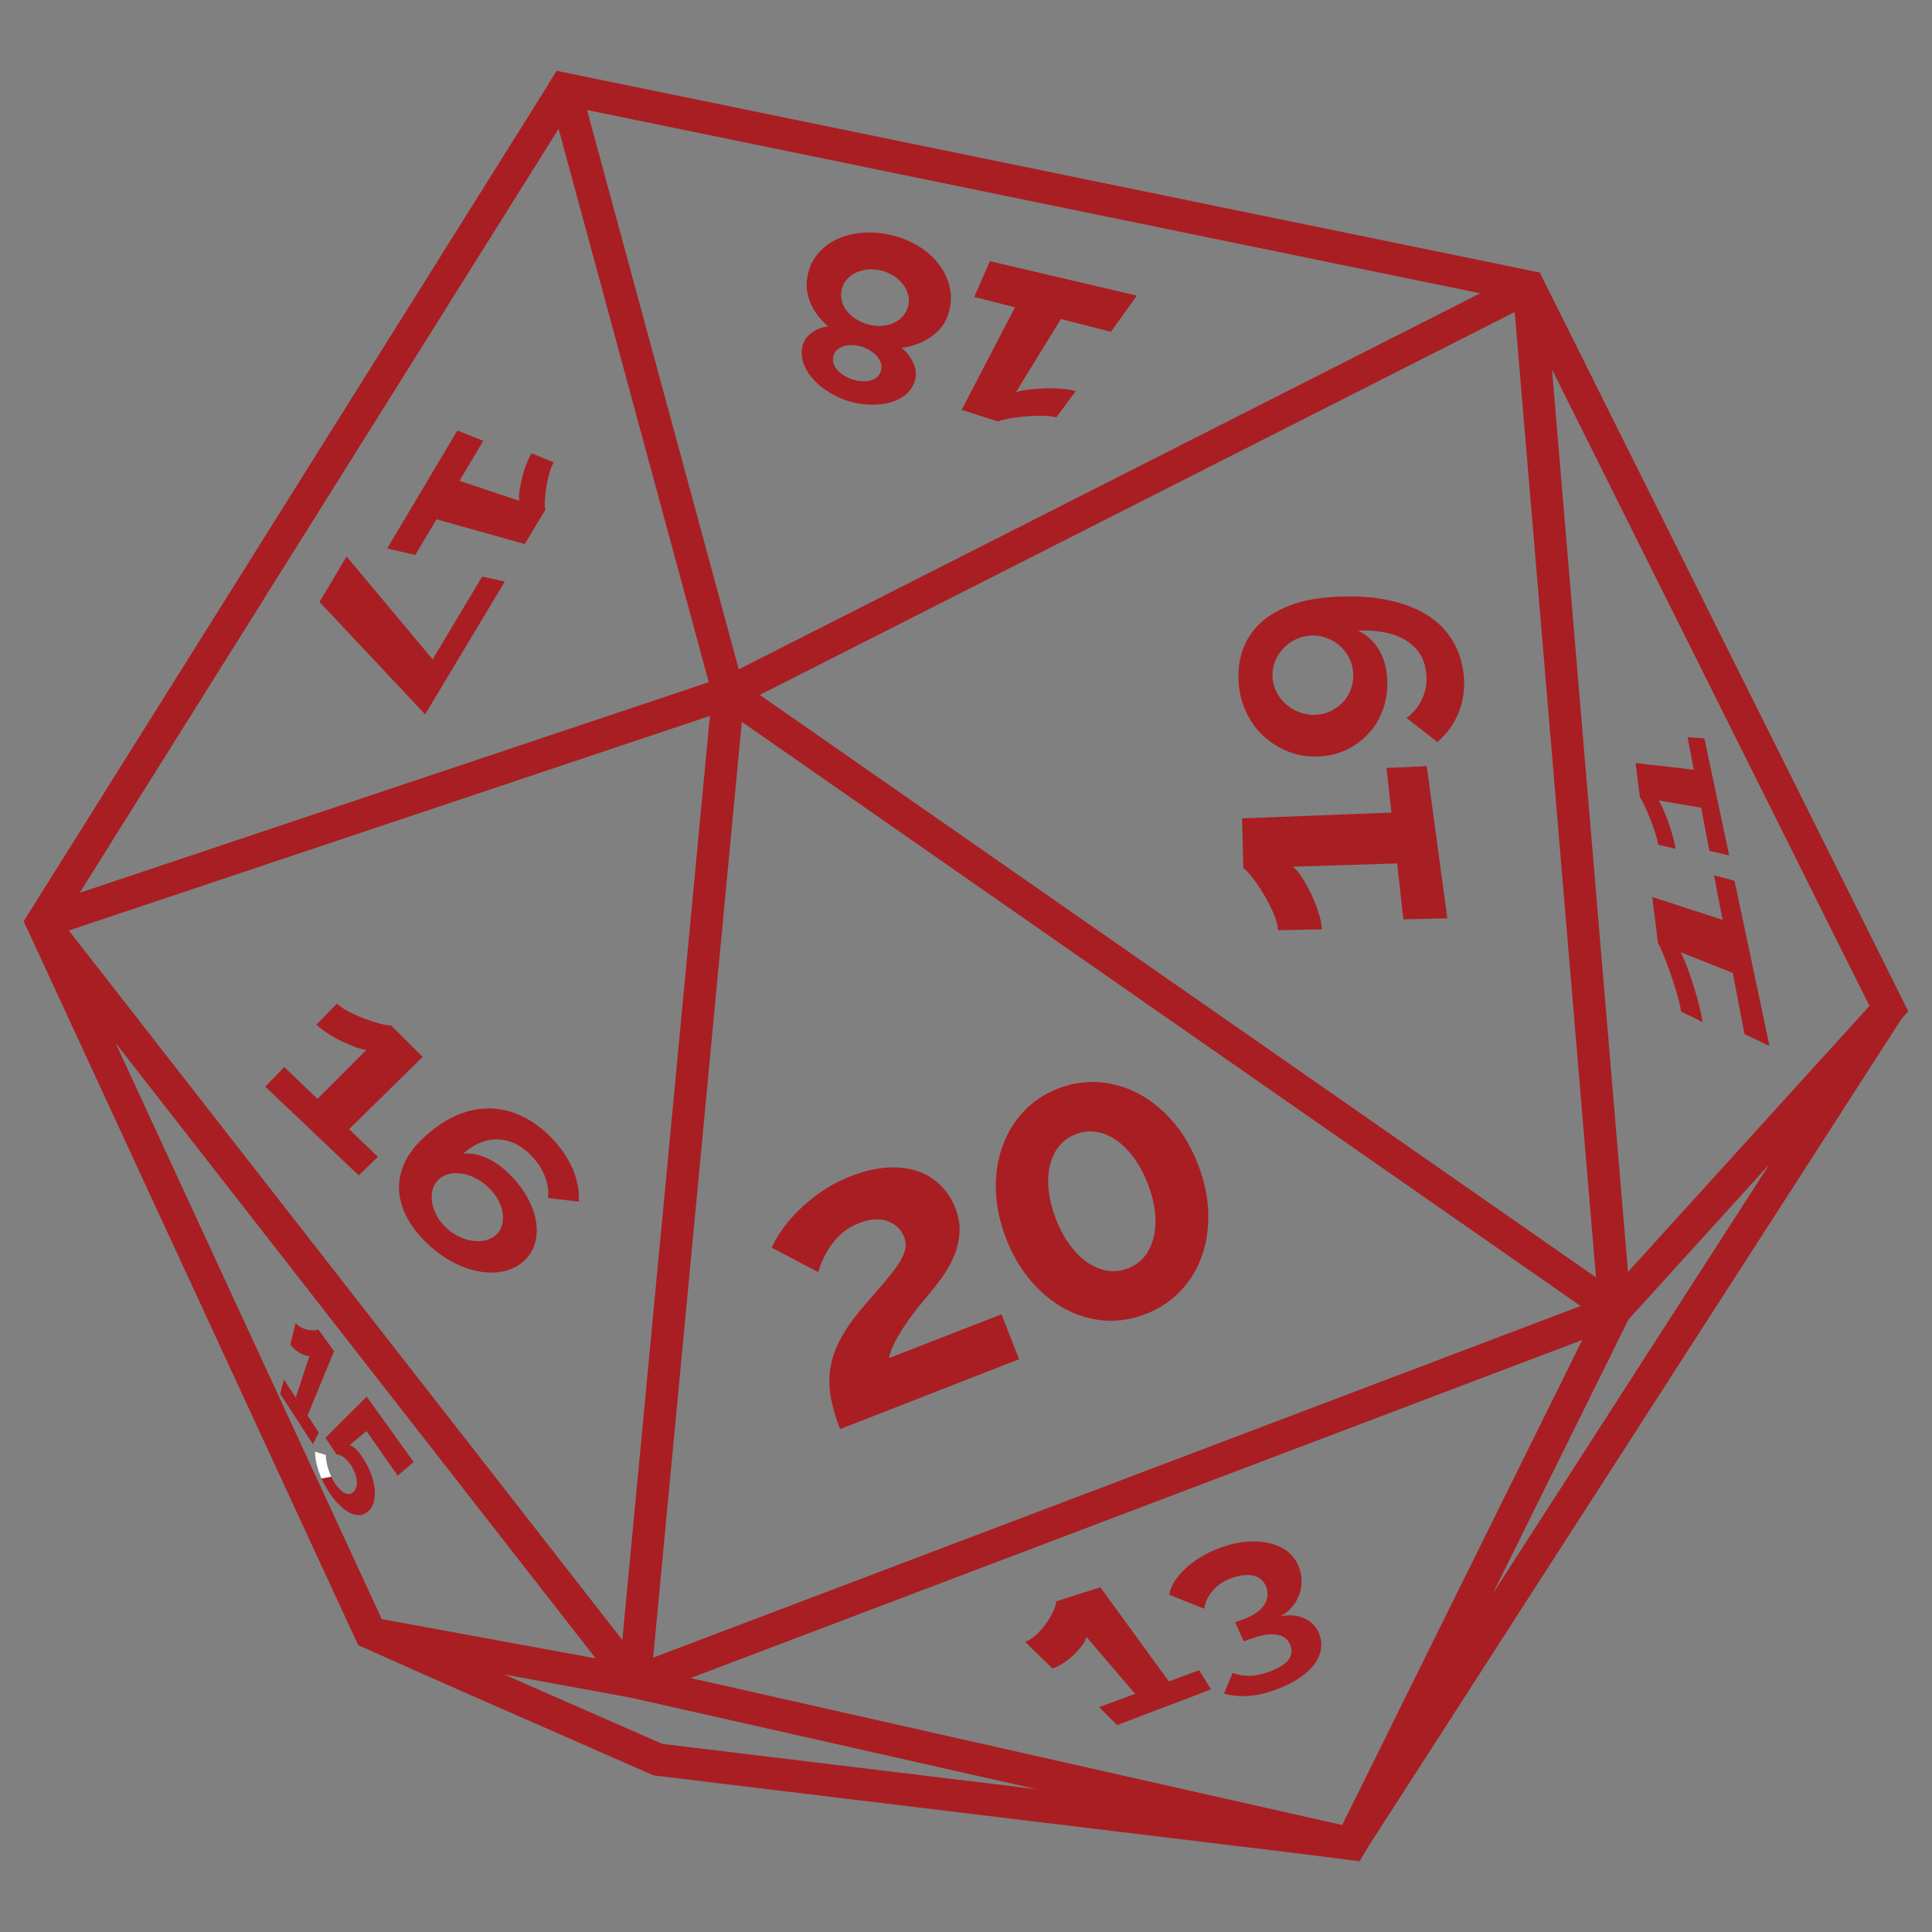 <?xml version="1.0" encoding="utf-8"?>
<!-- Generator: Adobe Illustrator 22.1.0, SVG Export Plug-In . SVG Version: 6.00 Build 0)  -->
<svg version="1.1" id="Layer_1" xmlns="http://www.w3.org/2000/svg" xmlns:xlink="http://www.w3.org/1999/xlink" x="0px" y="0px"
	 viewBox="0 0 8192 8192" style="enable-background:new 0 0 8192 8192;" xml:space="preserve">
<rect x="0" y="0" width="8192" height="8192" fill="#808080" stroke="none"/>
<style type="text/css">
	.st0{fill:#A91E22;}
	.st1{fill:#FFFFFF;}
</style>
<g>
	<g id="XMLID_1_">
		<g>
			<path class="st0" d="M6549.5,1197.1l1541.9,3090.9l-27.7,30.6L5804.4,7825.9l-39.4,66.3l-243.5-31.2l-2750.5-333l-900-395.3
				l-352.1-156.7L141.8,3995.8l-41.4-89.4l71.7-114.4L2319.9,366.1l-0.3-1.1l40.5-64.8l4112.7,843.9l56.1,11.4L6549.5,1197.1z
				 M7926.9,4265.2L6580.7,1566.5L6903,5393.2L7926.9,4265.2z M6329.2,6758.3l1173.3-1821.7l-583.8,643.2l-13.7,14.9l-30.9,62.8
				L6329.2,6758.3z M6767.3,5416.2L6422.7,1323L3221.6,2946.5L6767.3,5416.2z M5691.1,7738.4l1018-2056.7l-3781,1433.5
				L5691.1,7738.4z M2769.4,7028.7l3932.7-1491L3145.4,3060.6L2769.4,7028.7z M3132.5,2838l3143.9-1594.4L2489.1,466.5L3132.5,2838z
				 M2807.5,7394.2l1587.7,192.3l-1699.5-383.3l-18.8-4.3l-60.4-11.1l-479.4-88L2807.5,7394.2z M2638.8,6953.8l371.4-3918.3
				L291.8,3945.5L2638.8,6953.8z M3005.3,2892.7L2368.6,546.2L337.9,3785.6L3005.3,2892.7z M2525.9,7031.9L489.7,4421.8L1179.1,5914
				l172.7,373.4l267,577.9L2525.9,7031.9z"/>
			<path class="st0" d="M7354.7,3734.6l148.3,700.7l-106-50.6l-49.8-259.3l-221-87.7c6.9,11.5,14.6,28.9,23.5,52.1
				c9,23.5,17.9,49.2,26.9,76.9c9.3,28.1,17.8,57.2,25.6,87.1c7.9,30.3,13.7,57.1,17.2,79.8l-91.4-44.5c-2.9-20.7-9-47.1-18.3-78.9
				c-9.1-31-19.2-61.6-29.9-91.6c-10.5-29.6-20.3-55.1-29.4-76.9c-9-21.4-15.7-35.5-20.1-42.1l-24.5-196.2l298.2,97.1l-36.3-189
				L7354.7,3734.6z"/>
			<path class="st0" d="M7226.8,3130.8l105.1,496.1l-83.8-19.3l-35.2-182.9l-180-30.6c5.5,7.6,11.6,19.5,18.6,35.3
				c7,16.2,14.1,34,21.1,53.2c7.1,19.5,13.7,39.6,19.5,60.6c6.1,21.2,10.4,39.9,13,56.1l-74.5-17.8c-2-14.9-6.7-33.5-13.9-55.6
				c-7.1-21.8-15.1-43-23.5-63.7c-8.4-20.4-16.3-38-23.6-53c-7.3-14.8-12.7-24.2-16.3-28.4l-18-145.3l246.7,28.2l-26.4-137.5
				L7226.8,3130.8z"/>
			<path class="st0" d="M6203.1,2838c9.9,58.9,5.8,115.1-12.6,168.4c-18.6,53.9-50.4,100.7-95.5,140l-131-101.7
				c31.9-23.8,55-53.4,69.5-88.6c14.2-35,18.4-72.2,12.8-111.5c-8.2-57.7-37.9-101.4-88.8-131.6c-50.3-29.7-116.8-42.5-200.1-38.7
				c32.6,14.3,59.7,37,81.5,68.4c22.1,31.5,35.8,69.2,40.9,113c5.5,46.1,2.5,89.9-9,131c-11.8,41.4-30.4,78.3-56.2,110.1
				c-26.1,32-58.1,58-96.1,77.8c-38.2,19.8-80.1,30.8-125.7,32.9c-47.1,2.3-91.5-5-133-21.9c-41.1-16.6-77.2-40.1-108.1-70.1
				c-30.5-29.9-54.5-65.3-72.4-106.6c-17.5-40.6-26.8-84.5-27.9-131.4c-1.4-50.4,6.7-95.9,23.8-136.9c17-40.4,42.2-75.2,75.7-104.6
				c33.2-29.1,74.1-52.7,123.1-70.5c48.8-17.9,104.8-29.1,168.3-33.6c80.6-5.7,152.9-3.1,217.3,7.8c64.9,10.9,121.1,29.3,168.4,54.6
				c48,25.9,86.8,59.1,116.4,99.9C6174.5,2735.5,6194.1,2783.4,6203.1,2838z M5730.4,2915.6c6.9-21.3,9.2-43.7,6.9-67
				c-2.3-23-8.7-44.4-19.4-64.1c-10.5-19.6-24.2-36.3-40.8-49.8c-16.8-13.4-35.4-23.8-56.1-31c-20.5-7.3-42.2-10.2-65-8.7
				c-22.7,1.5-44,7.2-64.1,17.1c-19.9,9.9-37.1,22.7-51.4,38.4c-14.3,15.9-25.8,33.8-34,53.9c-8.4,20.3-12,41.9-10.9,64.7
				c1,23,6.5,44.5,16.6,64.3c9.8,20.1,23.4,37.4,40.4,52.3c17,15.1,36.5,26.7,58.6,34.9c22.3,8.2,45.2,11.8,69.1,10.3
				c23.9-1.2,46-7.1,66-17.6c20.1-10.5,37.5-24.1,52.1-40.5C5712.8,2956.2,5723.5,2937.1,5730.4,2915.6z"/>
			<path class="st0" d="M6049.6,3248.5l87.3,645.4l-186.3,4.3l-26.5-237.1l-442.2,13.7c12,9.1,24.6,24.1,37.9,44.8
				c13.5,20.7,26.2,43.6,38.5,68.4c12.4,25.2,22.9,51.3,31.5,78.6c8.9,27.4,14,52.1,15.4,73.7l-186.3,4.1
				c-0.9-20.6-7.6-45.3-20.1-74c-12.4-28.6-26.8-56.5-43.3-83.5c-16.3-26.6-32.1-49.8-47.5-69.1c-15.4-19.4-27.3-31.5-36-36.6
				l-5.3-211.3l633.4-24.4l-21.2-189.1L6049.6,3248.5z"/>
			<path class="st0" d="M5598.3,6943c5.7,22.1,5.5,43.6-0.4,64.4c-6,20.5-16.5,39.9-31.7,58.1c-15.1,18.1-34.7,35.2-59.1,51.2
				c-24.2,16.1-52.8,30.6-86.2,43.5c-42.4,16.6-82.5,26.8-120.8,30.3c-39,3.7-75.7,0.6-110-9.3l36.3-87.6
				c23.8,8.6,48.4,12.5,74.1,12.1c25.3-0.5,53.8-6.9,85.6-18.9c35.6-13.7,60.8-29.3,75.6-46.9c14.9-17.8,18.4-38.2,10.5-61.6
				c-8.6-25.1-26.7-40.8-54.7-46.5c-28.8-5.8-67.5,0-116.2,17.6l-27.4,10.1l-37-81l32-11.3c42.4-14.9,71.9-34.4,89-58.6
				c17.2-24.4,21.4-50,12-76.9c-9.3-26.4-26.4-43-51.6-49.6c-25.6-6.7-55.5-4.4-89.3,6.9c-34.9,11.5-63.1,29.1-84.2,52.5
				c-21,23.1-34,49.8-39,79.7L4958,6762c3.1-19.9,11-39.8,24.1-59.5c13.3-20.1,30.1-39.3,50.9-57.7c20.9-18.5,45.1-35.5,72.6-50.9
				c27.4-15.4,57.1-28,88.6-38c40.8-13,79.6-19.5,116.2-20c35.9-0.4,68,4.4,96.4,14.3c27.7,9.6,50.7,24.2,69,43.4
				c17.8,18.8,30.2,41.4,37.2,68.1c5.2,19.3,6.8,38.5,5.3,57.4c-1.5,18.6-6.1,36.4-13.7,53.3c-7.5,16.8-17.5,32-30.1,46
				c-12.7,13.8-27.4,25.4-44.8,34.7c42.1-8.4,78.9-3.6,110.4,13.6C5570.4,6883.4,5589.6,6909,5598.3,6943z"/>
			<path class="st0" d="M5084.4,7082l50.4,81.3l-397.9,151.2l-76.3-76l152.6-56.4l-207.1-242.1c-1.2,10.1-6.5,21.6-16.3,34.7
				c-9.6,13.1-21,26.2-34.1,39.3c-13.3,13-28,25-44.6,36c-16.5,11-32.6,19.2-48.6,24.8l-116.1-113.3c16.5-5.4,32.6-15.7,48.8-31
				c16.1-15.4,30.6-32.3,43.3-50.6c12.6-18.6,22.7-36.1,29.8-52.6c7.3-16.8,10.5-29.3,9.5-37.3l187.9-59.7l290.3,399.1L5084.4,7082z
				"/>
			<path class="st0" d="M5123.1,5139c2.3,66.3-6.4,127.6-26,184.3c-19.6,56.6-49.8,106.4-90.3,149.6
				c-40.7,43.1-89.9,75.9-147.6,98.4c-58.8,23-117.4,32.3-176.1,28c-58.5-4.4-114.2-20.9-166.9-49.2
				c-52.9-28.3-100.8-67.6-144.1-117.9c-43.3-50.3-78.3-110.1-105.4-179.2c-27.1-69.3-41.7-137.1-44-203.3
				c-2.3-66.3,6.4-127.6,26.1-184.3c19.7-56.7,49.4-106.8,89.3-150.2c39.9-43.3,89.3-76.5,148-99.5c57.7-22.5,116.2-31.4,175.5-26.8
				c59.3,4.7,115.3,21.2,168.1,49.5c52.9,28.5,100.8,67.8,144.1,118c43.3,50.3,78.3,110,105.4,179.2
				C5106,5005,5120.8,5072.8,5123.1,5139z M4892.1,5244.6c7.6-32,9.3-67.1,5.2-105.4c-4.1-38.4-14.3-78.4-30.8-120.5
				c-16.3-42.1-36.1-78.8-59.3-110.3c-23.3-31.3-48.4-56.3-75.5-74.8c-27.2-18.4-55.1-29.9-84.2-34.3c-28.9-4.4-57.5-1-85.9,9.9
				c-29.4,11.6-53.2,28.6-71.4,51.5c-18.3,23-31.2,50.4-38.7,82.3c-7.5,32-9.1,67.5-4.7,106.3c4.3,38.8,14.7,79.1,31,121.2
				c16.5,41.9,36.1,78.4,59.1,109.4c23,31,48,55.6,75.1,74c27.3,18.4,55.3,29.9,84.2,34.3c28.9,4.4,58,0.9,87.4-10.5
				c28.3-11.1,51.8-28,70.1-50.9C4871.8,5304,4884.6,5276.6,4892.1,5244.6z"/>
			<path class="st0" d="M4820.7,1253.6l-110.4,153.2l-212-54.1L4307.2,1664c11.9-4.8,28.3-8.7,49.4-11.4c21.3-2.8,44-4.8,68.2-5.7
				c24.5-1.1,49-0.6,73.5,1.2c24.8,1.8,45.9,5.3,62.9,10.2l-82.4,111.8c-15-4.6-35.8-7-61.9-7.2c-25.8-0.2-51.6,1.1-77.7,3.7
				c-25.8,2.6-48.3,5.8-68,9.4c-19.5,3.8-32.6,7.5-39.5,11l-154.1-48.9l226-435.1l-172.7-44l66.5-151.5L4820.7,1253.6z"/>
			<path class="st0" d="M4246.5,5572.8l74.4,190.5l-758.8,296.3c-18.4-47.2-31.3-91.5-39-132.7c-7.6-41.1-8.7-81.6-2.9-121.4
				c5.6-39.6,18.9-80,39.9-120.8c20.9-40.8,50.7-84.5,89.4-131.1c33.9-39.8,64.1-74.9,90.4-105c26.4-30.3,47.6-57,63.8-80.3
				c16.4-23.3,27.3-44.9,32.9-64.5c5.7-19.7,4.6-39.6-3.2-59.6c-12.4-31.4-35.5-53.6-69.5-66.3c-33.9-12.8-74.6-9.9-121.8,8.5
				c-25.3,9.8-46.9,22.3-65.3,37.3c-18.3,15-34.4,31.8-48.3,50.5c-13.8,18.8-25.6,38.1-35.3,58.2c-9.6,20.1-17.7,40.5-24.2,61.2
				l-196.2-103c7.9-20.1,21-43.7,39.4-70.8c18.5-27.1,41.7-55,69.9-83.5c28.1-28.6,61-55.9,98.6-82.1c37.5-26.2,80-48.4,127.2-66.9
				c53.5-21,103.8-33.1,151-36.3c47.1-3.4,89.7,1.2,127.8,13.5c38,12.4,71.1,32.2,99.3,59.3c28,27.1,49.8,60,64.9,98.8
				c14.3,36.7,20.3,72,17.6,105.7c-2.6,33.7-10,65.5-22.4,95.8c-12.5,30.1-27.9,58.3-46.1,84.2c-18.3,25.9-36.6,49.7-54.7,71.3
				c-14.8,17.8-31.5,38.2-50.4,61.4c-18.9,23-36.9,47.4-54.1,72.8c-17.4,25.6-32.6,50.9-45.7,75.9c-13.3,25.1-21.8,48.1-25.8,69
				L4246.5,5572.8z"/>
			<path class="st0" d="M4030.5,1238.7c4.6,36-0.6,72-15.1,107.8c-8.7,21.3-20.7,39.6-35.8,54.9c-14.9,14.9-31.4,27.6-49.2,37.9
				c-17.6,10.2-35.8,18.1-54.3,24.1c-18.4,5.8-36.1,9.6-53.2,11.5c23.6,19.2,41,42.5,52.1,69.8c10.9,27,11.4,52.6,2,76.8
				c-10.4,26.4-26.8,46.6-49.1,61.1c-21.6,14.2-46.2,23.6-73.4,28.8c-26.8,4.9-54.4,6.1-82.9,3.7c-28.2-2.3-54.8-7.8-80.3-16.3
				c-24.6-8.1-49.3-19.5-73.8-34.3c-24.5-14.6-45.9-31.5-64.1-50.7c-18.3-19.3-32.6-40.5-42.9-63.8c-10.4-23.6-13.7-48.6-9.6-75.1
				c1.9-11.7,5.8-22.8,12.1-33.2c6.4-10.7,14.4-19.8,24.4-27.7c9.9-7.9,21.3-14.6,34.1-19.7c12.9-5.2,26.5-8.7,40.4-10.6
				c-13.6-11.3-26.4-24.1-38.1-38.3c-11.9-14.5-22.1-30.2-30.9-47.3c-8.7-17.2-15.1-35.5-19.1-54.8c-4.1-19.7-4.6-40.3-1.4-62.3
				c5.2-36.3,17.5-67.6,37.2-94.3c20.3-27.4,46.2-49.7,77.8-66.6c32.6-17.3,69.3-28.2,110.6-32.5c42.1-4.3,85.8-1.2,131,9.3
				c45.9,10.7,87.3,28,124,52.1c36.8,24.2,66.3,52.7,88.2,85.6C4012.6,1167,4025.7,1201.8,4030.5,1238.7z M3848.7,1304.8
				c5.7-17.2,6.7-34.3,2.9-50.9c-3.8-16.9-10.9-32.4-21.4-46.6c-10.5-14.4-24.1-26.8-40.2-37.3c-16.3-10.3-33.6-17.9-52.3-22.7
				c-19.3-4.8-38.5-6.4-57.5-4.6c-18.8,1.9-36,6.4-51.6,13.7c-15.4,7.2-28.3,17-39,29.5c-10.5,12.4-17.5,26.7-20.9,43.1
				c-3.6,17.6-3,34.4,1.7,50.3c4.7,15.7,12.5,29.9,23,42.4c10.6,12.6,23.3,23.3,37.9,32.4c14.8,9.2,30.5,16,47.2,20.8
				c17.5,4.8,35.2,7.3,52.7,7c17.8-0.3,34.4-3.3,49.6-9.2c15.6-5.8,29.3-14.3,41.3-25.4C3834.2,1336.1,3843,1321.9,3848.7,1304.8z
				 M3734.9,1573.8c3.8-11.9,3.9-23.2,0.4-34c-3.5-10.9-9.4-21-17.7-30.2c-8.4-9.3-18.3-17.3-29.5-24.3c-11.4-7-23.3-12.3-36-16.2
				c-11.7-3.5-24.4-5.5-37.5-5.9c-13.3-0.3-25.4,1.2-36.8,4.7c-11.3,3.5-20.9,8.9-29,16c-7.9,7-13.1,16.5-15.7,28.3
				c-4.3,20.6,1.8,39.7,18.1,57.5c16.1,17.8,37.8,30.9,64.9,39.6c26.8,8.5,51.5,9.9,74.2,4.1
				C3713.6,1607.3,3728.4,1594.2,3734.9,1573.8z"/>
			<path class="st0" d="M2427.5,4954.3c20.4,47.2,29.4,94.1,26.9,141l-130.6-15.8c3.5-30.9-1.4-62.5-14.6-94.7
				c-13.4-32.3-33.7-62.1-60.9-89.3c-41.7-41.4-87.9-62.9-138.3-64.3c-50.3-1.4-99,18.8-145.9,60.2c30.2-2.8,62.3,3,96.3,17.5
				c34,14.5,66.9,37.3,98.4,68.5c32.3,31.7,58,65,77.4,100.4c19.3,35,31.6,69.3,36.8,102.8c5.2,33.4,3.4,64.6-5.5,93.8
				c-9,29.1-24.9,53.9-48.3,74.5c-24.1,21.3-52.6,35.1-85.3,41.9c-32.6,6.7-67.1,6.9-103.5,0.1c-36.4-6.5-73.3-19.8-110.7-39.5
				c-37.6-19.9-73.3-45.8-107.1-77.8c-37-35.2-65.7-71.7-86.1-109.5c-20.3-38.1-31.7-76.2-34.1-114.4c-2.4-38.5,4.4-76.3,20.6-113.5
				c16.3-37.3,42-72.9,77.7-106.9c45-43,91.2-75.2,138.4-96.7c47.4-21.6,94.6-32.5,141.6-32.6c47.1-0.2,93.1,10.1,137.7,30.5
				c44.6,20.4,86.6,50.4,126,89.9C2375.9,4862.2,2406.8,4906.8,2427.5,4954.3z M2128.5,5195.5c4.6-16.1,5.5-33.3,2.9-51.6
				c-2.6-18.4-8.8-36.9-18.6-55.1c-9.9-18.4-23.2-35.8-39.8-52.1c-16.8-16.5-35-29.7-54.5-39.9c-19.7-10.4-39.3-17.1-59-20.3
				c-19.6-3.2-38-2.8-55.1,1.4c-17.2,4.1-32,11.9-44.5,23.6c-12.3,11.5-20.8,25.9-25.6,42.6c-4.6,16.8-5.5,34.4-2.5,52.9
				c3.1,18.3,9.3,36.9,18.9,55.4c9.6,18.6,22.7,35.8,39.3,51.8c16.1,15.4,33.8,27.8,53.3,37.6c19.7,9.8,39,16.2,58.5,19.1
				c19.5,2.9,38.1,2.3,55.8-1.6c17.7-4,32.8-11.6,45.2-22.7C2115.5,5225.3,2124,5211.5,2128.5,5195.5z"/>
			<path class="st0" d="M2253.8,1922.1l94.3,38.4c-7.8,13.1-14.6,30.1-20.3,51.3c-5.7,21-9.9,41.9-12.9,62.9
				c-2.9,20.7-4.6,39.2-5,55c-0.5,15.8,0.4,26.2,2.8,31.2l-87.5,146L1851,2202l-90.2,151.2l-119.1-27.6l297.7-500.1l110,43.6
				l-101.1,169.7l254.2,85.1c-2.3-8.7-2.4-21.3-0.3-38c2.2-16.8,5.5-34.7,10.1-53.9c4.4-19.3,10.4-38.9,17.7-58.6
				C2237.1,1953.6,2245.3,1936.4,2253.8,1922.1z"/>
			<polygon class="st0" points="2140.2,2466 1802.7,3029 1354.9,2552.5 1469.6,2359.6 1834.4,2795.9 2044.5,2444.7 			"/>
			<path class="st0" d="M1792.3,4481.4l-312.3,306.5l122.5,117.3l-81.6,78.6l-396.1-376.3l80.7-82.9l140.7,134.9l207.9-208.3
				c-11.4-0.3-26.7-3.8-45.2-10.5c-18.8-6.9-38.2-15-58.6-24.9c-20.4-9.8-40.4-21-59.9-33.7c-19.7-12.6-35.8-25.3-48.5-37.6
				l86.7-89.3c12.1,11.9,29.6,23.6,52.3,35.4c22.9,11.8,46.3,22,70.4,30.8c24.2,8.9,46,15.7,65.7,20.4c19.5,4.9,33.2,6.7,40.7,5.8
				L1792.3,4481.4z"/>
			<path class="st0" d="M1554.8,5922.1l199,277l-67.6,58l-132-189l-71.4,59.3c6.4,1.3,14,6.1,23,14c9,8.2,18.9,19.9,29.4,35.5
				c15.6,22.8,28,46.6,37.3,71c9.1,24.2,14.6,47.2,16.4,68.6c1.8,21.1-0.2,40.1-5.5,56.7c-5.2,16.1-13.8,28.9-25.6,38.2
				c-12.2,9.6-25.3,13.9-39.6,13.1c-13.9-0.6-28-5.4-42.7-14c-14.2-8.4-28.5-20.1-42.8-35.4c-14.2-14.8-27.7-32.4-40.8-53
				c-8.9-14-16.8-28.1-23.8-42.4c-1.7-3.6-3.4-7.1-4.9-10.8l41.1-7.6c4.5,9.4,9.4,18.4,15.1,27.1c13.4,20.8,27.3,34.7,41.7,42
				c14.9,7.5,27.7,5.8,38.5-5.2c10.8-10.9,15.3-27.1,13-48.4c-2.5-21.6-10.8-43.4-25.1-64.9c-9.4-14.1-19.6-25.3-30.6-33.2
				c-10.8-7.8-20.8-11.8-30.2-11.8l-46.5-70.4c0.4-0.9,2.8-3.3,7-7.4s9.9-9.6,16.8-16.5c7-7,15.1-15,24.2-24.4
				c9.3-9.6,19.2-19.5,29.9-29.7C1484.3,5992.8,1516.2,5961,1554.8,5922.1z"/>
			<path class="st0" d="M1349.5,5636.3l66.9,93.2l-112.4,272.4l47.8,72.5l-3.2,6.3l-21.8,43.1l-138.6-214l15.5-60.3l50.3,76.4
				l58.6-177.9c-4.4,1.8-10.3,1.5-17.6-0.8c-7.2-2.1-14.8-5.5-22.6-9.8c-7.8-4.1-15.3-9.6-22.7-16c-7.5-6.4-13.7-13.4-18.8-20.7
				l22.8-91.2c5.1,7.5,12.2,13.4,21.3,18.1c9.3,4.9,18.9,8.4,28.8,10.5c10.2,2.1,19.5,3,27.8,2.8
				C1340.4,5640.5,1346.1,5639,1349.5,5636.3z"/>
			<path class="st1" d="M1404.4,6261.4l-41,7.6c-4.8-10.7-9-21.3-12.7-32.2c-9.8-29.3-14.8-56.2-14.9-81.5l45.2,13.7
				c1,20.4,4.8,41,11.7,62.3C1396.2,6241.9,1400,6251.8,1404.4,6261.4z"/>
		</g>
		<g>
		</g>
	</g>
</g>
</svg>
